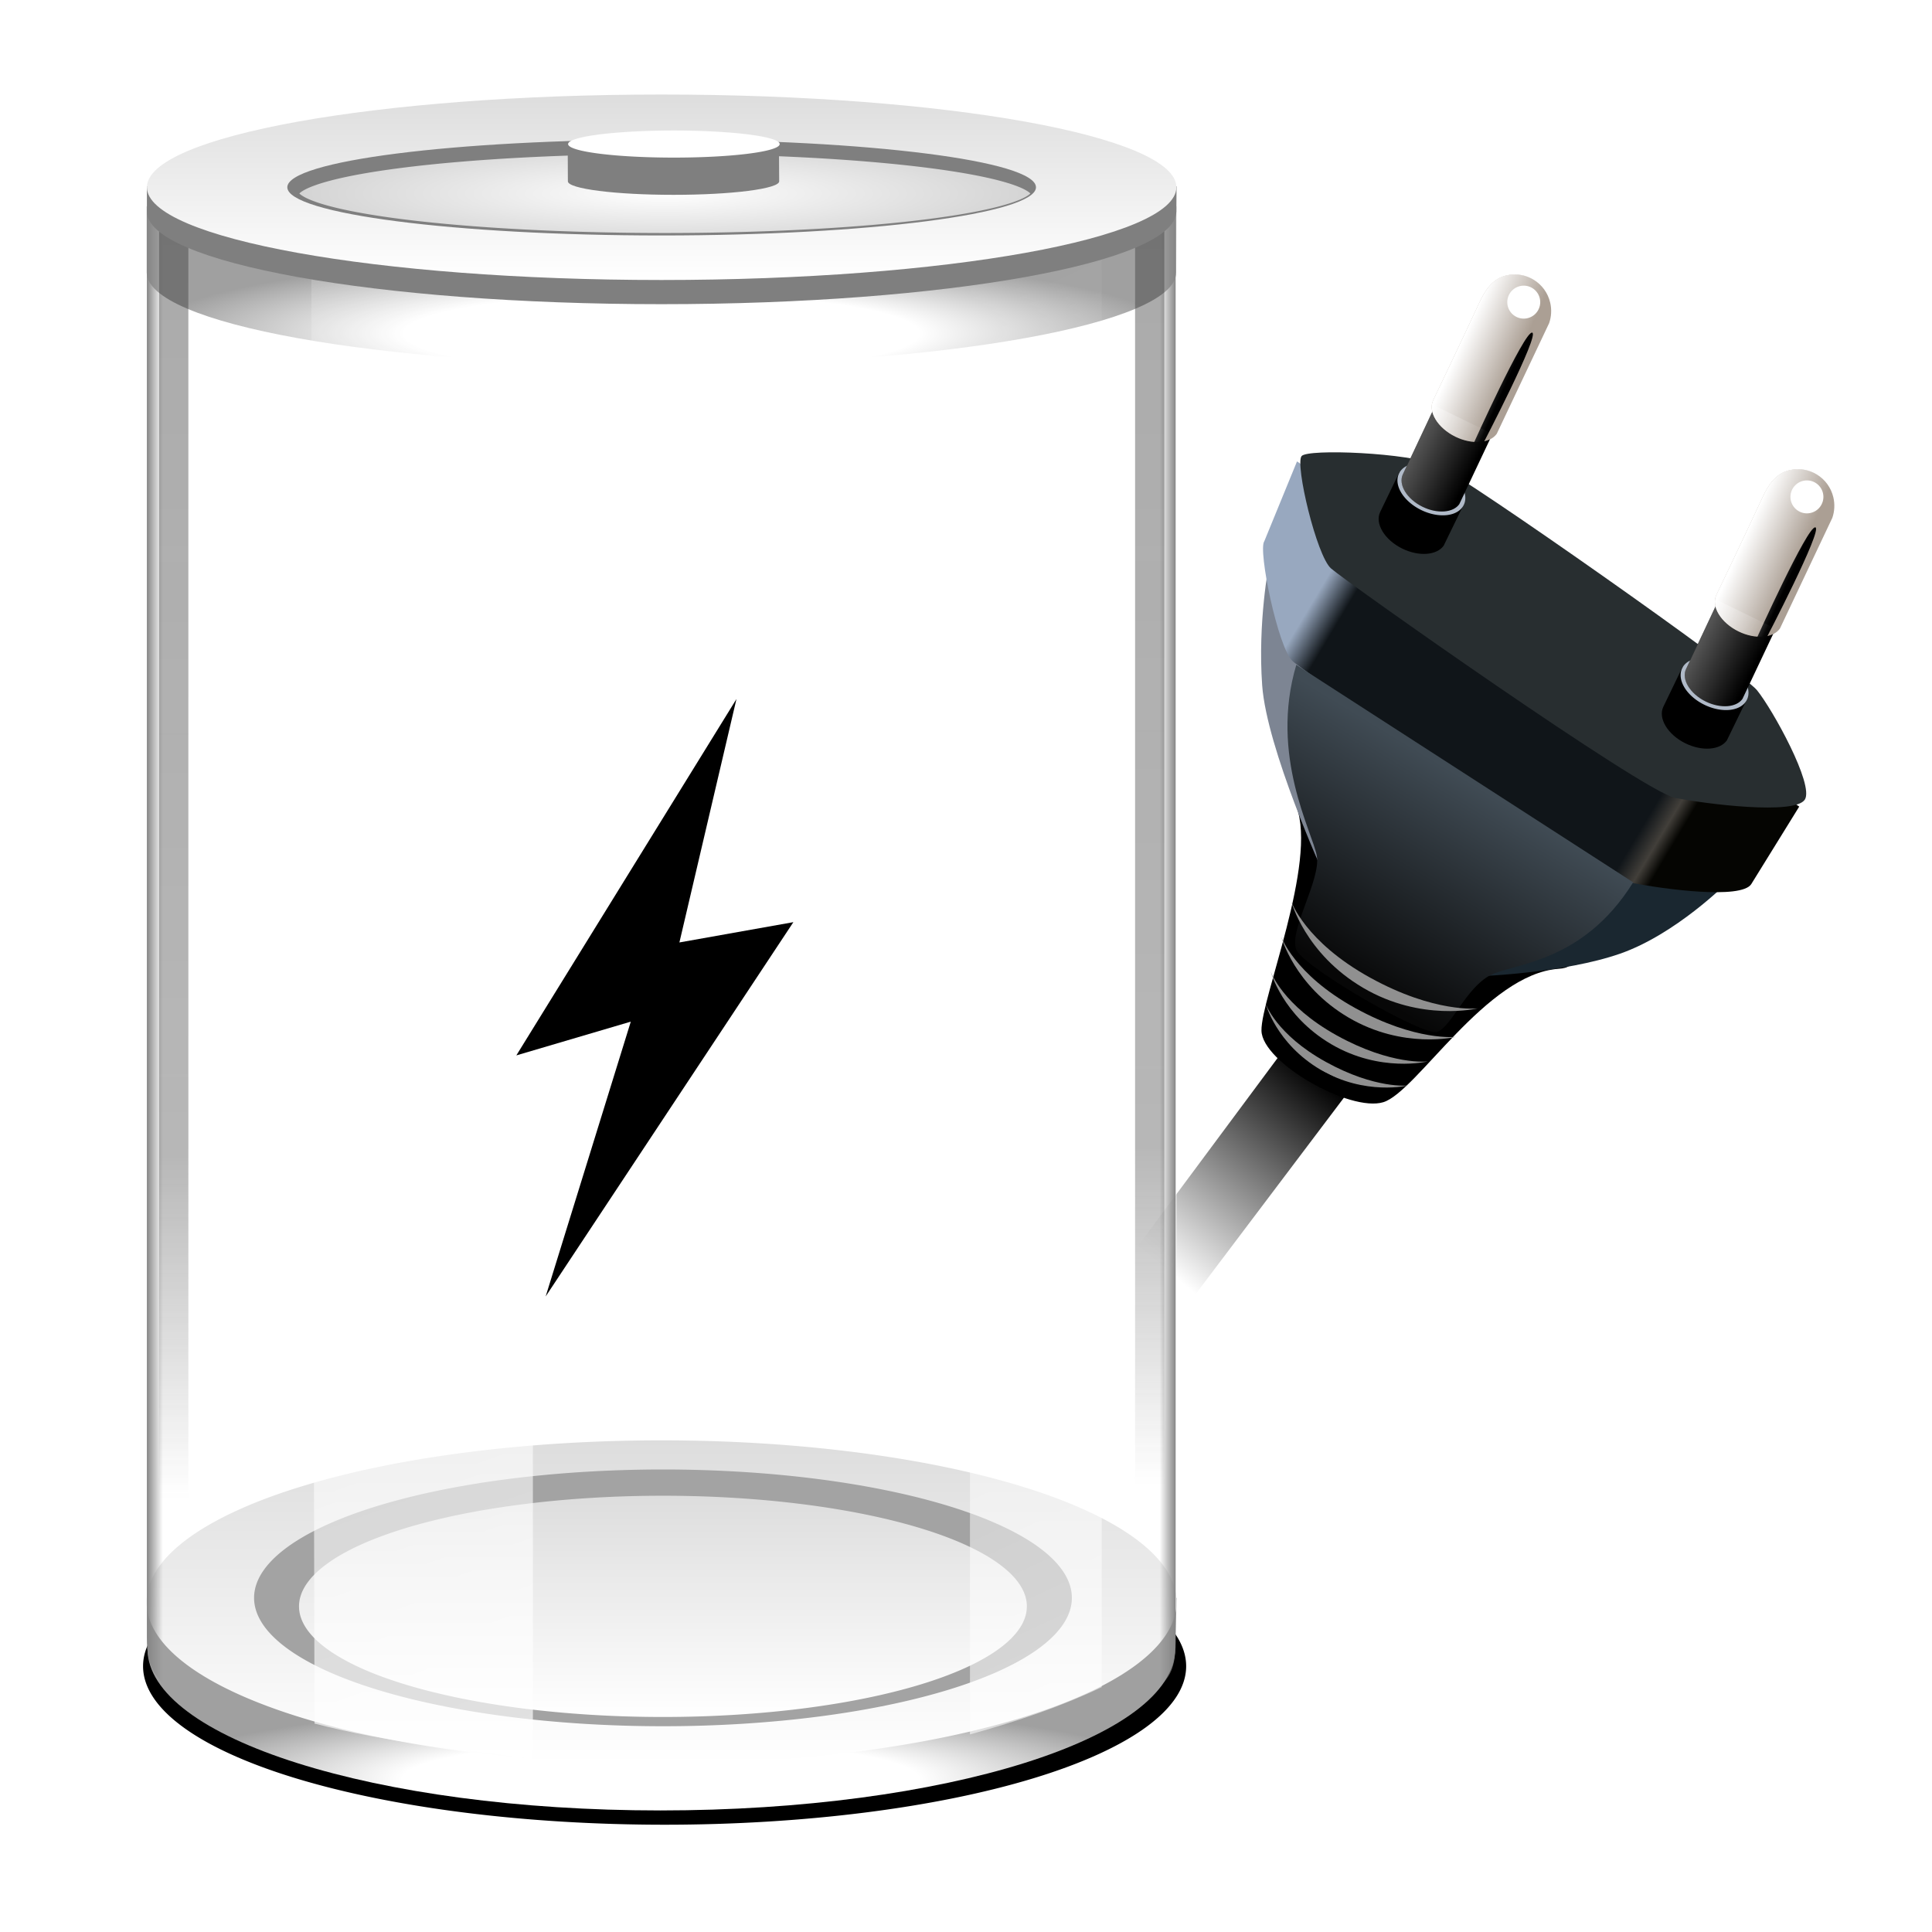 <?xml version="1.0" encoding="UTF-8" standalone="no"?>
<!-- Created with Inkscape (http://www.inkscape.org/) -->
<svg
   xmlns:dc="http://purl.org/dc/elements/1.1/"
   xmlns:cc="http://creativecommons.org/ns#"
   xmlns:rdf="http://www.w3.org/1999/02/22-rdf-syntax-ns#"
   xmlns:svg="http://www.w3.org/2000/svg"
   xmlns="http://www.w3.org/2000/svg"
   xmlns:xlink="http://www.w3.org/1999/xlink"
   xmlns:sodipodi="http://sodipodi.sourceforge.net/DTD/sodipodi-0.dtd"
   xmlns:inkscape="http://www.inkscape.org/namespaces/inkscape"
   width="128"
   height="128"
   id="svg3883"
   sodipodi:version="0.32"
   inkscape:version="0.46"
   version="1.0"
   sodipodi:docname="sector_new.svg"
   inkscape:output_extension="org.inkscape.output.svg.inkscape">
  <defs
     id="defs3885">
    <linearGradient
       inkscape:collect="always"
       xlink:href="#linearGradient3205"
       id="linearGradient11227"
       gradientUnits="userSpaceOnUse"
       gradientTransform="matrix(1.111,0,0,1.111,-14.282,-31.775)"
       x1="21.621"
       y1="34.246"
       x2="21.621"
       y2="45.308" />
    <linearGradient
       id="linearGradient3305">
      <stop
         style="stop-color:#ffffff;stop-opacity:1;"
         offset="0"
         id="stop3307" />
      <stop
         style="stop-color:#d2d2d2;stop-opacity:1;"
         offset="1"
         id="stop3309" />
    </linearGradient>
    <radialGradient
       r="22.821"
       fy="18.714"
       fx="63.214"
       cy="18.714"
       cx="63.214"
       gradientTransform="matrix(1,0,0,0.147,0,15.961)"
       gradientUnits="userSpaceOnUse"
       id="radialGradient3719"
       xlink:href="#linearGradient3305"
       inkscape:collect="always" />
    <linearGradient
       y2="96.866"
       x2="-39.645"
       y1="19.518"
       x1="-39.645"
       gradientTransform="matrix(0.697,0,0,1,46.589,0.82)"
       gradientUnits="userSpaceOnUse"
       id="linearGradient3703"
       xlink:href="#linearGradient3277"
       inkscape:collect="always" />
    <filter
       inkscape:collect="always"
       x="-0.916"
       width="2.832"
       y="-0.018"
       height="1.037"
       id="filter3347">
      <feGaussianBlur
         inkscape:collect="always"
         stdDeviation="0.667"
         id="feGaussianBlur3349" />
    </filter>
    <linearGradient
       id="linearGradient3277">
      <stop
         style="stop-color:#383838;stop-opacity:1;"
         offset="0"
         id="stop3279" />
      <stop
         id="stop3598"
         offset="0.733"
         style="stop-color:#383838;stop-opacity:0.85;" />
      <stop
         style="stop-color:#383838;stop-opacity:0;"
         offset="1"
         id="stop3281" />
    </linearGradient>
    <linearGradient
       y2="97.964"
       x2="-39.645"
       y1="19.518"
       x1="-39.645"
       gradientTransform="matrix(0.697,0,0,1,-11.622,0.567)"
       gradientUnits="userSpaceOnUse"
       id="linearGradient3707"
       xlink:href="#linearGradient3277"
       inkscape:collect="always" />
    <linearGradient
       inkscape:collect="always"
       id="linearGradient3203">
      <stop
         style="stop-color:#ffffff;stop-opacity:1;"
         offset="0"
         id="stop3205" />
      <stop
         style="stop-color:#ffffff;stop-opacity:0;"
         offset="1"
         id="stop3208" />
    </linearGradient>
    <linearGradient
       inkscape:collect="always"
       xlink:href="#linearGradient3203"
       id="linearGradient11234"
       gradientUnits="userSpaceOnUse"
       gradientTransform="matrix(1.111,0,0,1.111,55.139,-7.973)"
       x1="56.458"
       y1="156.917"
       x2="-3.929"
       y2="25.985" />
    <linearGradient
       inkscape:collect="always"
       id="linearGradient3195">
      <stop
         style="stop-color:#ffffff;stop-opacity:1;"
         offset="0"
         id="stop3197" />
      <stop
         style="stop-color:#ffffff;stop-opacity:0;"
         offset="1"
         id="stop3199" />
    </linearGradient>
    <linearGradient
       inkscape:collect="always"
       xlink:href="#linearGradient3195"
       id="linearGradient11237"
       gradientUnits="userSpaceOnUse"
       gradientTransform="matrix(1.111,0,0,1.111,55.139,-7.973)"
       x1="9.045"
       y1="158.826"
       x2="-47.5"
       y2="0.696" />
    <linearGradient
       inkscape:collect="always"
       xlink:href="#linearGradient3602"
       id="linearGradient11240"
       gradientUnits="userSpaceOnUse"
       gradientTransform="matrix(0.411,0,0,2.895,26.521,-49.326)"
       x1="-40.882"
       y1="38.848"
       x2="-38.277"
       y2="38.848" />
    <linearGradient
       inkscape:collect="always"
       id="linearGradient3602">
      <stop
         style="stop-color:#858585;stop-opacity:1;"
         offset="0"
         id="stop3604" />
      <stop
         style="stop-color:#858585;stop-opacity:0;"
         offset="1"
         id="stop3606" />
    </linearGradient>
    <linearGradient
       inkscape:collect="always"
       xlink:href="#linearGradient3602"
       id="linearGradient11243"
       gradientUnits="userSpaceOnUse"
       gradientTransform="matrix(-0.411,0,0,2.895,61.098,-49.054)"
       x1="-40.882"
       y1="38.848"
       x2="-38.277"
       y2="38.848" />
    <radialGradient
       inkscape:collect="always"
       xlink:href="#linearGradient3382"
       id="radialGradient11246"
       gradientUnits="userSpaceOnUse"
       gradientTransform="matrix(1.111,0,0,0.171,55.189,14.783)"
       cx="-10.228"
       cy="42.741"
       fx="-10.228"
       fy="42.741"
       r="30.709" />
    <filter
       inkscape:collect="always"
       x="-0.053"
       width="1.105"
       y="-0.167"
       height="1.335"
       id="filter3280">
      <feGaussianBlur
         inkscape:collect="always"
         stdDeviation="1.344"
         id="feGaussianBlur3282" />
    </filter>
    <linearGradient
       y2="28.357"
       x2="-40"
       y1="9.071"
       x1="-40"
       gradientUnits="userSpaceOnUse"
       id="linearGradient3978"
       xlink:href="#linearGradient3205"
       inkscape:collect="always" />
    <linearGradient
       id="linearGradient3205">
      <stop
         style="stop-color:#dddddd;stop-opacity:1;"
         offset="0"
         id="stop3207" />
      <stop
         style="stop-color:#ffffff;stop-opacity:1;"
         offset="1"
         id="stop3209" />
    </linearGradient>
    <linearGradient
       y2="28.357"
       x2="-40"
       y1="9.071"
       x1="-40"
       gradientUnits="userSpaceOnUse"
       id="linearGradient3701"
       xlink:href="#linearGradient3205"
       inkscape:collect="always" />
    <linearGradient
       id="linearGradient3382">
      <stop
         id="stop3384"
         offset="0"
         style="stop-color:#ffffff;stop-opacity:1;" />
      <stop
         style="stop-color:#ffffff;stop-opacity:1;"
         offset="0.5"
         id="stop3388" />
      <stop
         id="stop3386"
         offset="1"
         style="stop-color:#a0a0a0;stop-opacity:1;" />
    </linearGradient>
    <radialGradient
       inkscape:collect="always"
       xlink:href="#linearGradient3382"
       id="radialGradient11253"
       gradientUnits="userSpaceOnUse"
       gradientTransform="matrix(1.111,5.5926824e-8,0,0.164,55.238,96.457)"
       cx="-10.322"
       cy="130.628"
       fx="-10.322"
       fy="130.628"
       r="30.778" />
    <filter
       inkscape:collect="always"
       x="-0.155"
       width="1.31"
       y="-0.494"
       height="1.989"
       id="filter3580">
      <feGaussianBlur
         inkscape:collect="always"
         stdDeviation="3.972"
         id="feGaussianBlur3582" />
    </filter>
    <linearGradient
       id="linearGradient3265">
      <stop
         style="stop-color:#ffffff;stop-opacity:0.398;"
         offset="0"
         id="stop3267" />
      <stop
         style="stop-color:#ffffff;stop-opacity:0.744;"
         offset="1"
         id="stop3269" />
    </linearGradient>
    <radialGradient
       inkscape:collect="always"
       xlink:href="#linearGradient3265"
       id="radialGradient11257"
       gradientUnits="userSpaceOnUse"
       gradientTransform="matrix(-1.111,-2.5830902e-2,7.5369809e-2,-3.241,29.783,137.735)"
       cx="-10.179"
       cy="36.423"
       fx="-10.179"
       fy="36.423"
       r="30.714" />
    <linearGradient
       inkscape:collect="always"
       id="linearGradient6800">
      <stop
         style="stop-color:#000000;stop-opacity:1;"
         offset="0"
         id="stop6802" />
      <stop
         style="stop-color:#000000;stop-opacity:0;"
         offset="1"
         id="stop6804" />
    </linearGradient>
    <linearGradient
       inkscape:collect="always"
       xlink:href="#linearGradient6800"
       id="linearGradient6852"
       gradientUnits="userSpaceOnUse"
       x1="79.298"
       y1="85.089"
       x2="66.455"
       y2="100.786" />
    <linearGradient
       inkscape:collect="always"
       xlink:href="#linearGradient6111"
       id="linearGradient6850"
       gradientUnits="userSpaceOnUse"
       x1="96.338"
       y1="27.807"
       x2="99.562"
       y2="30.508" />
    <linearGradient
       inkscape:collect="always"
       xlink:href="#linearGradient6101"
       id="linearGradient6848"
       gradientUnits="userSpaceOnUse"
       x1="100.953"
       y1="21.463"
       x2="104.197"
       y2="23.934" />
    <linearGradient
       inkscape:collect="always"
       id="linearGradient6111">
      <stop
         style="stop-color:#ffffff;stop-opacity:1;"
         offset="0"
         id="stop6113" />
      <stop
         style="stop-color:#ffffff;stop-opacity:0;"
         offset="1"
         id="stop6115" />
    </linearGradient>
    <linearGradient
       inkscape:collect="always"
       xlink:href="#linearGradient6111"
       id="linearGradient6846"
       gradientUnits="userSpaceOnUse"
       x1="96.338"
       y1="27.807"
       x2="99.562"
       y2="30.508" />
    <linearGradient
       inkscape:collect="always"
       id="linearGradient6101">
      <stop
         style="stop-color:#ffffff;stop-opacity:1;"
         offset="0"
         id="stop6103" />
      <stop
         style="stop-color:#ffffff;stop-opacity:0;"
         offset="1"
         id="stop6105" />
    </linearGradient>
    <linearGradient
       inkscape:collect="always"
       xlink:href="#linearGradient6101"
       id="linearGradient6844"
       gradientUnits="userSpaceOnUse"
       x1="100.953"
       y1="21.463"
       x2="104.197"
       y2="23.934" />
    <filter
       inkscape:collect="always"
       id="filter6095">
      <feGaussianBlur
         inkscape:collect="always"
         stdDeviation="0.155"
         id="feGaussianBlur6097" />
    </filter>
    <filter
       inkscape:collect="always"
       x="-0.357"
       width="1.714"
       y="-0.357"
       height="1.714"
       id="filter5971">
      <feGaussianBlur
         inkscape:collect="always"
         stdDeviation="0.227"
         id="feGaussianBlur5973" />
    </filter>
    <linearGradient
       id="linearGradient6580">
      <stop
         style="stop-color:#070707;stop-opacity:1;"
         offset="0"
         id="stop6582" />
      <stop
         style="stop-color:#404b54;stop-opacity:1;"
         offset="1"
         id="stop6584" />
    </linearGradient>
    <linearGradient
       inkscape:collect="always"
       xlink:href="#linearGradient6580"
       id="linearGradient6842"
       gradientUnits="userSpaceOnUse"
       x1="76.454"
       y1="59.813"
       x2="88.073"
       y2="47.989" />
    <linearGradient
       id="linearGradient5691">
      <stop
         style="stop-color:#98a8bf;stop-opacity:1;"
         offset="0"
         id="stop5693" />
      <stop
         id="stop5705"
         offset="0.12"
         style="stop-color:#98a8bf;stop-opacity:1;" />
      <stop
         id="stop5701"
         offset="0.176"
         style="stop-color:#101519;stop-opacity:1;" />
      <stop
         style="stop-color:#101519;stop-opacity:1;"
         offset="0.75"
         id="stop5703" />
      <stop
         id="stop5709"
         offset="0.806"
         style="stop-color:#101519;stop-opacity:1;" />
      <stop
         id="stop5707"
         offset="0.842"
         style="stop-color:#423f3a;stop-opacity:1;" />
      <stop
         style="stop-color:#050502;stop-opacity:1;"
         offset="0.868"
         id="stop5711" />
      <stop
         style="stop-color:#050502;stop-opacity:1;"
         offset="1"
         id="stop5695" />
    </linearGradient>
    <linearGradient
       inkscape:collect="always"
       xlink:href="#linearGradient5691"
       id="linearGradient6840"
       gradientUnits="userSpaceOnUse"
       gradientTransform="translate(-14.168,14.371)"
       x1="95.293"
       y1="12.722"
       x2="124.967"
       y2="41.465" />
    <inkscape:perspective
       sodipodi:type="inkscape:persp3d"
       inkscape:vp_x="0 : 526.18109 : 1"
       inkscape:vp_y="0 : 1000 : 0"
       inkscape:vp_z="744.09448 : 526.18109 : 1"
       inkscape:persp3d-origin="372.04724 : 350.78739 : 1"
       id="perspective3891" />
  </defs>
  <sodipodi:namedview
     id="base"
     pagecolor="#ffffff"
     bordercolor="#666666"
     borderopacity="1.0"
     inkscape:pageopacity="0.0"
     inkscape:pageshadow="2"
     inkscape:zoom="0.35"
     inkscape:cx="375"
     inkscape:cy="520"
     inkscape:document-units="px"
     inkscape:current-layer="layer1"
     showgrid="false"
     inkscape:window-width="1015"
     inkscape:window-height="716"
     inkscape:window-x="649"
     inkscape:window-y="308" />
  <g
     inkscape:label="Calque 1"
     inkscape:groupmode="layer"
     id="layer1">
    <g
       id="g3831"
       transform="translate(3.329271e-4,3.7738812e-4)">
      <g
         transform="matrix(0.812,0,0,0.812,23.069,2.127)"
         id="g6808">
        <path
           style="fill:#000000;fill-opacity:1;fill-rule:evenodd;stroke:none;stroke-width:1px;stroke-linecap:butt;stroke-linejoin:miter;stroke-opacity:1"
           d="M 77.361,63.176 C 79.094,67.762 74.458,78.877 74.515,81.476 C 74.571,84.075 81.741,88.142 84.458,87.31 C 87.176,86.478 92.854,76.833 98.766,76.426 C 105.293,75.976 77.463,62.87 77.361,63.176 z"
           id="path6664"
           sodipodi:nodetypes="czzsc" />
        <g
           id="g6593"
           transform="matrix(1.116,-0.263,0.263,1.116,-20.959,29.793)">
          <path
             sodipodi:nodetypes="csccc"
             id="path6591"
             d="M 77.565,53.091 C 77.565,53.091 75.676,43.532 76.396,39.063 C 77.117,34.595 78.847,30.775 78.847,30.775 L 81.586,40.721 L 77.565,53.091 z"
             style="fill:#7d8593;fill-opacity:1;fill-rule:evenodd;stroke:none;stroke-width:1px;stroke-linecap:butt;stroke-linejoin:miter;stroke-opacity:1" />
          <path
             id="path6589"
             d="M 86.775,62.775 C 86.775,62.775 92.613,63.928 96.793,63.495 C 100.973,63.063 105.369,60.324 105.369,60.324 L 96.577,56.577 L 86.775,62.775 z"
             style="fill:#1a2730;fill-opacity:1;fill-rule:evenodd;stroke:none;stroke-width:1px;stroke-linecap:butt;stroke-linejoin:miter;stroke-opacity:1" />
          <path
             sodipodi:nodetypes="cczzcz"
             id="path5679"
             d="M 111.615,56.23 L 107.028,60.816 C 106.086,61.734 100.836,59.721 98.772,58.778 C 96.668,57.817 79.722,39.054 78.897,37.883 C 78.107,36.762 78.298,29.602 78.897,29.117 L 82.464,24.123"
             style="fill:url(#linearGradient6840);fill-opacity:1;fill-rule:evenodd;stroke:none;stroke-width:1px;stroke-linecap:butt;stroke-linejoin:miter;stroke-opacity:1" />
          <path
             sodipodi:nodetypes="czzzzzz"
             id="path5672"
             d="M 82.865,23.832 C 83.4,23.399 90.408,25.361 92.14,26.686 C 93.938,28.061 109.875,46.001 110.589,47.479 C 111.362,49.08 113.011,54.968 112.118,55.837 C 111.175,56.754 105.212,54.537 103.148,53.595 C 101.044,52.633 83.894,33.259 83.069,32.088 C 82.279,30.967 82.267,24.317 82.865,23.832 z"
             style="fill:#282e30;fill-opacity:1;fill-rule:evenodd;stroke:none;stroke-width:1px;stroke-linecap:butt;stroke-linejoin:miter;stroke-opacity:1" />
          <path
             sodipodi:nodetypes="czzzzz"
             id="path5676"
             d="M 98.877,58.766 C 94.031,63.582 89.238,62.404 87.452,62.87 C 85.57,63.36 83.922,65.807 82.865,65.927 C 81.859,66.042 74.799,59.402 74.456,57.977 C 74.125,56.601 77.306,53.498 77.396,51.769 C 77.486,50.046 75.742,44.04 79.094,38.204"
             style="fill:url(#linearGradient6842);fill-opacity:1;fill-rule:evenodd;stroke:none;stroke-width:1px;stroke-linecap:butt;stroke-linejoin:miter;stroke-opacity:1" />
          <g
             transform="translate(-4.689,-3.465)"
             id="g6119">
            <path
               style="opacity:1;fill:#000000;fill-opacity:1;stroke:none;stroke-width:5;stroke-linecap:round;stroke-linejoin:round;stroke-miterlimit:4;stroke-dasharray:none;stroke-dashoffset:0;stroke-opacity:1"
               d="M 94.077,29.996 L 92.09,32.446 C 91.514,33.151 91.932,34.458 93.028,35.352 C 94.051,36.187 95.304,36.373 95.934,35.821 L 98.044,33.236 L 94.077,29.996 z"
               id="path5726"
               sodipodi:nodetypes="ccsccc" />
            <path
               sodipodi:type="arc"
               style="opacity:1;fill:#b0bac8;fill-opacity:1;stroke:none;stroke-width:5;stroke-linecap:round;stroke-linejoin:round;stroke-miterlimit:4;stroke-dasharray:none;stroke-dashoffset:0;stroke-opacity:1"
               id="path5724"
               sodipodi:cx="91.528923"
               sodipodi:cy="28.21513"
               sodipodi:rx="2.4462073"
               sodipodi:ry="1.5743691"
               d="M 93.975,28.215 A 2.446,1.574 0 1 1 89.083,28.215 A 2.446,1.574 0 1 1 93.975,28.215 z"
               transform="matrix(0.812,0.662,-0.662,0.812,40.363,-51.795)" />
            <path
               style="opacity:1;fill:#000000;fill-opacity:1;stroke:none;stroke-width:5;stroke-linecap:round;stroke-linejoin:round;stroke-miterlimit:4;stroke-dasharray:none;stroke-dashoffset:0;stroke-opacity:1"
               d="M 97.624,25.991 L 94.279,30.205 C 93.768,30.832 94.139,31.992 95.112,32.786 C 96.021,33.528 97.133,33.693 97.693,33.202 L 101.147,28.869 L 97.624,25.991 z"
               id="path5736"
               sodipodi:nodetypes="ccsccc" />
            <path
               style="opacity:1;fill:#ab9f94;fill-opacity:1;stroke:none;stroke-width:5;stroke-linecap:round;stroke-linejoin:round;stroke-miterlimit:4;stroke-dasharray:none;stroke-dashoffset:0;stroke-opacity:1"
               d="M 104.688,18.125 C 103.691,18.125 102.976,18.803 102.406,19.531 C 100.835,21.538 97.594,25.562 97.594,25.562 C 97.018,26.268 97.435,27.574 98.531,28.469 C 99.554,29.304 100.808,29.49 101.438,28.938 L 106.875,22.125 C 107.131,21.722 107.281,21.231 107.281,20.719 C 107.281,19.284 106.122,18.125 104.688,18.125 z"
               id="path5740"
               sodipodi:nodetypes="cscsccsc" />
            <path
               sodipodi:type="arc"
               style="opacity:1;fill:#ffffff;fill-opacity:1;stroke:none;stroke-width:5;stroke-linecap:round;stroke-linejoin:round;stroke-miterlimit:4;stroke-dasharray:none;stroke-dashoffset:0;stroke-opacity:1;filter:url(#filter5971)"
               id="path5745"
               sodipodi:cx="105.49269"
               sodipodi:cy="20.264956"
               sodipodi:rx="0.76443976"
               sodipodi:ry="0.76443976"
               d="M 106.257,20.265 A 0.764,0.764 0 1 1 104.728,20.265 A 0.764,0.764 0 1 1 106.257,20.265 z"
               transform="matrix(1.533,0,0,1.533,-56.263,-10.808)" />
            <path
               style="fill:#000000;fill-opacity:1;fill-rule:evenodd;stroke:none;stroke-width:1px;stroke-linecap:butt;stroke-linejoin:miter;stroke-opacity:1;filter:url(#filter6095)"
               d="M 100.294,29.438 C 100.294,29.438 106.053,22.762 105.544,22.507 C 105.034,22.252 99.632,29.285 99.632,29.285 L 100.294,29.438 z"
               id="path5977" />
            <path
               style="opacity:1;fill:url(#linearGradient6844);fill-opacity:1;stroke:none;stroke-width:5;stroke-linecap:round;stroke-linejoin:round;stroke-miterlimit:4;stroke-dasharray:none;stroke-dashoffset:0;stroke-opacity:1"
               d="M 104.687,18.116 C 103.691,18.116 102.976,18.794 102.406,19.522 C 100.835,21.529 97.593,25.553 97.593,25.553 C 97.017,26.259 97.435,27.565 98.531,28.46 C 99.554,29.295 100.807,29.481 101.437,28.928 L 106.874,22.116 C 107.131,21.713 107.281,21.222 107.281,20.71 C 107.281,19.275 106.121,18.116 104.687,18.116 z"
               id="path6099"
               sodipodi:nodetypes="cscsccsc" />
            <path
               style="opacity:0.327;fill:url(#linearGradient6846);fill-opacity:1;stroke:none;stroke-width:5;stroke-linecap:round;stroke-linejoin:round;stroke-miterlimit:4;stroke-dasharray:none;stroke-dashoffset:0;stroke-opacity:1"
               d="M 97.619,25.998 L 94.275,30.213 C 93.763,30.839 94.134,31.999 95.107,32.794 C 96.016,33.535 97.129,33.701 97.688,33.21 L 101.142,28.876 L 97.619,25.998 z"
               id="path6109"
               sodipodi:nodetypes="ccsccc" />
          </g>
          <g
             transform="translate(11.746,14.646)"
             id="g6129">
            <path
               style="opacity:1;fill:#000000;fill-opacity:1;stroke:none;stroke-width:5;stroke-linecap:round;stroke-linejoin:round;stroke-miterlimit:4;stroke-dasharray:none;stroke-dashoffset:0;stroke-opacity:1"
               d="M 94.077,29.996 L 92.09,32.446 C 91.514,33.151 91.932,34.458 93.028,35.352 C 94.051,36.187 95.304,36.373 95.934,35.821 L 98.044,33.236 L 94.077,29.996 z"
               id="path6131"
               sodipodi:nodetypes="ccsccc" />
            <path
               sodipodi:type="arc"
               style="opacity:1;fill:#b0bac8;fill-opacity:1;stroke:none;stroke-width:5;stroke-linecap:round;stroke-linejoin:round;stroke-miterlimit:4;stroke-dasharray:none;stroke-dashoffset:0;stroke-opacity:1"
               id="path6133"
               sodipodi:cx="91.528923"
               sodipodi:cy="28.21513"
               sodipodi:rx="2.4462073"
               sodipodi:ry="1.5743691"
               d="M 93.975,28.215 A 2.446,1.574 0 1 1 89.083,28.215 A 2.446,1.574 0 1 1 93.975,28.215 z"
               transform="matrix(0.812,0.662,-0.662,0.812,40.363,-51.795)" />
            <path
               style="opacity:1;fill:#000000;fill-opacity:1;stroke:none;stroke-width:5;stroke-linecap:round;stroke-linejoin:round;stroke-miterlimit:4;stroke-dasharray:none;stroke-dashoffset:0;stroke-opacity:1"
               d="M 97.624,25.991 L 94.279,30.205 C 93.768,30.832 94.139,31.992 95.112,32.786 C 96.021,33.528 97.133,33.693 97.693,33.202 L 101.147,28.869 L 97.624,25.991 z"
               id="path6135"
               sodipodi:nodetypes="ccsccc" />
            <path
               style="opacity:1;fill:#ab9f94;fill-opacity:1;stroke:none;stroke-width:5;stroke-linecap:round;stroke-linejoin:round;stroke-miterlimit:4;stroke-dasharray:none;stroke-dashoffset:0;stroke-opacity:1"
               d="M 104.688,18.125 C 103.691,18.125 102.976,18.803 102.406,19.531 C 100.835,21.538 97.594,25.562 97.594,25.562 C 97.018,26.268 97.435,27.574 98.531,28.469 C 99.554,29.304 100.808,29.49 101.438,28.938 L 106.875,22.125 C 107.131,21.722 107.281,21.231 107.281,20.719 C 107.281,19.284 106.122,18.125 104.688,18.125 z"
               id="path6137"
               sodipodi:nodetypes="cscsccsc" />
            <path
               sodipodi:type="arc"
               style="opacity:1;fill:#ffffff;fill-opacity:1;stroke:none;stroke-width:5;stroke-linecap:round;stroke-linejoin:round;stroke-miterlimit:4;stroke-dasharray:none;stroke-dashoffset:0;stroke-opacity:1;filter:url(#filter5971)"
               id="path6139"
               sodipodi:cx="105.49269"
               sodipodi:cy="20.264956"
               sodipodi:rx="0.76443976"
               sodipodi:ry="0.76443976"
               d="M 106.257,20.265 A 0.764,0.764 0 1 1 104.728,20.265 A 0.764,0.764 0 1 1 106.257,20.265 z"
               transform="matrix(1.533,0,0,1.533,-56.263,-10.808)" />
            <path
               style="fill:#000000;fill-opacity:1;fill-rule:evenodd;stroke:none;stroke-width:1px;stroke-linecap:butt;stroke-linejoin:miter;stroke-opacity:1;filter:url(#filter6095)"
               d="M 100.294,29.438 C 100.294,29.438 106.053,22.762 105.544,22.507 C 105.034,22.252 99.632,29.285 99.632,29.285 L 100.294,29.438 z"
               id="path6141" />
            <path
               style="opacity:1;fill:url(#linearGradient6848);fill-opacity:1;stroke:none;stroke-width:5;stroke-linecap:round;stroke-linejoin:round;stroke-miterlimit:4;stroke-dasharray:none;stroke-dashoffset:0;stroke-opacity:1"
               d="M 104.687,18.116 C 103.691,18.116 102.976,18.794 102.406,19.522 C 100.835,21.529 97.593,25.553 97.593,25.553 C 97.017,26.259 97.435,27.565 98.531,28.46 C 99.554,29.295 100.807,29.481 101.437,28.928 L 106.874,22.116 C 107.131,21.713 107.281,21.222 107.281,20.71 C 107.281,19.275 106.121,18.116 104.687,18.116 z"
               id="path6143"
               sodipodi:nodetypes="cscsccsc" />
            <path
               style="opacity:0.327;fill:url(#linearGradient6850);fill-opacity:1;stroke:none;stroke-width:5;stroke-linecap:round;stroke-linejoin:round;stroke-miterlimit:4;stroke-dasharray:none;stroke-dashoffset:0;stroke-opacity:1"
               d="M 97.619,25.998 L 94.275,30.213 C 93.763,30.839 94.134,31.999 95.107,32.794 C 96.016,33.535 97.129,33.701 97.688,33.21 L 101.142,28.876 L 97.619,25.998 z"
               id="path6145"
               sodipodi:nodetypes="ccsccc" />
          </g>
        </g>
        <path
           style="opacity:1;fill:#909090;fill-opacity:1;fill-rule:evenodd;stroke:none;stroke-width:1px;stroke-linecap:butt;stroke-linejoin:miter;stroke-opacity:1"
           d="M 75.265,76.637 C 75.265,76.637 76.206,79.4 80.675,81.87 C 85.143,84.339 88.083,83.986 88.083,83.986 C 88.083,83.986 84.202,84.927 80.204,82.575 C 76.206,80.223 75.265,76.637 75.265,76.637 z"
           id="path6666"
           sodipodi:nodetypes="cscsc" />
        <path
           style="opacity:1;fill:#909090;fill-opacity:1;fill-rule:evenodd;stroke:none;stroke-width:1px;stroke-linecap:butt;stroke-linejoin:miter;stroke-opacity:1"
           d="M 76.946,70.929 C 76.946,70.929 78.063,74.21 83.369,77.142 C 88.674,80.073 92.164,79.655 92.164,79.655 C 92.164,79.655 87.557,80.771 82.81,77.979 C 78.063,75.187 76.946,70.929 76.946,70.929 z"
           id="path6792"
           sodipodi:nodetypes="cscsc" />
        <path
           style="opacity:1;fill:#909090;fill-opacity:1;fill-rule:evenodd;stroke:none;stroke-width:1px;stroke-linecap:butt;stroke-linejoin:miter;stroke-opacity:1"
           d="M 76.123,73.792 C 76.123,73.792 77.171,76.87 82.148,79.621 C 87.126,82.372 90.4,81.979 90.4,81.979 C 90.4,81.979 86.078,83.027 81.624,80.407 C 77.171,77.787 76.123,73.792 76.123,73.792 z"
           id="path6794"
           sodipodi:nodetypes="cscsc" />
        <path
           style="opacity:1;fill:#909090;fill-opacity:1;fill-rule:evenodd;stroke:none;stroke-width:1px;stroke-linecap:butt;stroke-linejoin:miter;stroke-opacity:1"
           d="M 74.854,79.271 C 74.854,79.271 75.708,81.781 79.767,84.023 C 83.825,86.266 86.496,85.946 86.496,85.946 C 86.496,85.946 82.971,86.8 79.34,84.664 C 75.708,82.528 74.854,79.271 74.854,79.271 z"
           id="path6796"
           sodipodi:nodetypes="cscsc" />
        <path
           style="fill:url(#linearGradient6852);fill-opacity:1;fill-rule:evenodd;stroke:none;stroke-width:1px;stroke-linecap:butt;stroke-linejoin:miter;stroke-opacity:1"
           d="M 76.24,83.153 L 60.34,104.557 L 65.64,107.615 L 81.948,86.007 L 76.24,83.153 z"
           id="path6798"
           sodipodi:nodetypes="ccccc" />
      </g>
      <rect
         y="12.813"
         x="9.718"
         height="94.015"
         width="68.23"
         id="rect11185"
         style="fill:url(#radialGradient11257);fill-opacity:1;stroke:none;stroke-width:0.6;stroke-linecap:round;stroke-linejoin:miter;stroke-miterlimit:4;stroke-dasharray:none;stroke-dashoffset:0;stroke-opacity:1" />
      <path
         transform="matrix(1.125,0,0,1.089,54.478,90.011)"
         d="M 21.429,18.714 A 30.714,9.643 0 1 1 -40,18.714 A 30.714,9.643 0 1 1 21.429,18.714 z"
         sodipodi:ry="9.6428576"
         sodipodi:rx="30.714285"
         sodipodi:cy="18.714285"
         sodipodi:cx="-9.2857141"
         id="path11187"
         style="fill:#000000;fill-opacity:1;stroke:none;stroke-width:0.6;stroke-linecap:round;stroke-linejoin:miter;stroke-miterlimit:4;stroke-dasharray:none;stroke-dashoffset:0;stroke-opacity:1;filter:url(#filter3580)"
         sodipodi:type="arc" />
      <path
         sodipodi:nodetypes="cscccc"
         id="path11189"
         d="M 77.853,109.235 C 77.853,115.148 62.569,119.946 43.738,119.946 C 24.906,119.946 9.771,115.148 9.771,109.235 L 9.735,105.729 L 77.959,105.869 L 77.853,109.235 z"
         style="fill:url(#radialGradient11253);fill-opacity:1;stroke:none;stroke-width:0.6;stroke-linecap:round;stroke-linejoin:miter;stroke-miterlimit:4;stroke-dashoffset:0;stroke-opacity:1" />
      <path
         transform="matrix(1.111,0,0,1.111,54.147,85.348)"
         d="M 21.429,18.714 A 30.714,9.643 0 1 1 -40,18.714 A 30.714,9.643 0 1 1 21.429,18.714 z"
         sodipodi:ry="9.6428576"
         sodipodi:rx="30.714285"
         sodipodi:cy="18.714285"
         sodipodi:cx="-9.2857141"
         id="path11191"
         style="fill:url(#linearGradient3701);fill-opacity:1;stroke:none;stroke-width:0.6;stroke-linecap:round;stroke-linejoin:miter;stroke-miterlimit:4;stroke-dasharray:none;stroke-dashoffset:0;stroke-opacity:1"
         sodipodi:type="arc" />
      <path
         transform="matrix(0.882,0,0,0.882,52.113,89.356)"
         d="M 21.429,18.714 A 30.714,9.643 0 1 1 -40,18.714 A 30.714,9.643 0 1 1 21.429,18.714 z"
         sodipodi:ry="9.6428576"
         sodipodi:rx="30.714285"
         sodipodi:cy="18.714285"
         sodipodi:cx="-9.2857141"
         id="path11193"
         style="fill:#a3a3a3;fill-opacity:1;stroke:none;stroke-width:0.6;stroke-linecap:round;stroke-linejoin:miter;stroke-miterlimit:4;stroke-dasharray:none;stroke-dashoffset:0;stroke-opacity:1"
         sodipodi:type="arc" />
      <path
         transform="matrix(0.785,0,0,0.76,51.21,92.202)"
         d="M 21.429,18.714 A 30.714,9.643 0 1 1 -40,18.714 A 30.714,9.643 0 1 1 21.429,18.714 z"
         sodipodi:ry="9.6428576"
         sodipodi:rx="30.714285"
         sodipodi:cy="18.714285"
         sodipodi:cx="-9.2857141"
         id="path11195"
         style="fill:url(#linearGradient3978);fill-opacity:1;stroke:none;stroke-width:0.6;stroke-linecap:round;stroke-linejoin:miter;stroke-miterlimit:4;stroke-dasharray:none;stroke-dashoffset:0;stroke-opacity:1;filter:url(#filter3280)"
         sodipodi:type="arc" />
      <path
         sodipodi:nodetypes="cccccc"
         id="path11198"
         d="M 43.805,24.199 C 24.973,24.199 9.719,21.449 9.719,18.055 L 9.719,13.672 L 77.937,13.672 L 77.925,18.055 C 77.925,21.449 62.636,24.199 43.805,24.199 z"
         style="fill:url(#radialGradient11246);fill-opacity:1;stroke:none;stroke-width:0.5;stroke-linecap:round;stroke-linejoin:miter;stroke-miterlimit:4;stroke-dashoffset:0;stroke-opacity:1" />
      <path
         sodipodi:nodetypes="ccccc"
         id="path11200"
         d="M 77.888,14.176 L 76.819,14.176 L 76.819,111.813 C 77.2,111.305 77.895,110.904 77.888,108.765 L 77.888,14.176 z"
         style="fill:url(#linearGradient11243);fill-opacity:1;stroke:none;stroke-width:0.6;stroke-linecap:round;stroke-linejoin:miter;stroke-miterlimit:4;stroke-dashoffset:0;stroke-opacity:1" />
      <path
         sodipodi:nodetypes="ccccc"
         id="path11202"
         d="M 9.73,13.83 L 10.8,13.83 L 10.8,111.541 C 10.419,111.033 9.723,110.632 9.73,108.493 L 9.73,13.83 z"
         style="fill:url(#linearGradient11240);fill-opacity:1;stroke:none;stroke-width:0.6;stroke-linecap:round;stroke-linejoin:miter;stroke-miterlimit:4;stroke-dashoffset:0;stroke-opacity:1" />
      <path
         sodipodi:nodetypes="ccccc"
         id="path11204"
         d="M 20.627,17.573 L 20.837,114.191 C 25.729,115.46 30.5,115.885 35.305,116.547 L 35.305,18.367 L 20.627,17.573 z"
         style="fill:url(#linearGradient11237);fill-opacity:1;fill-rule:evenodd;stroke:none;stroke-width:1px;stroke-linecap:butt;stroke-linejoin:miter;stroke-opacity:1" />
      <path
         sodipodi:nodetypes="ccccc"
         id="path11206"
         d="M 64.263,18.367 L 64.263,114.908 C 67.43,114.037 70.384,113.024 72.99,111.778 L 72.99,15.987 L 64.263,18.367 z"
         style="fill:url(#linearGradient11234);fill-opacity:1;fill-rule:evenodd;stroke:none;stroke-width:1px;stroke-linecap:butt;stroke-linejoin:miter;stroke-opacity:1" />
      <path
         transform="matrix(1.111,0,0,1.083,55.139,-7.426)"
         sodipodi:nodetypes="ccccc"
         id="path11208"
         d="M -40.14,20.085 L -38.397,20.085 L -38.397,107.121 C -39.264,106.093 -40.198,105.152 -40.14,102.942 L -40.14,20.085 z"
         style="opacity:0.652;fill:url(#linearGradient3707);fill-opacity:1;stroke:none;stroke-width:0.6;stroke-linecap:round;stroke-linejoin:miter;stroke-miterlimit:4;stroke-dashoffset:0;stroke-opacity:1;filter:url(#filter3347)" />
      <path
         transform="matrix(-1.111,0,0,1.083,97.214,-7.426)"
         sodipodi:nodetypes="ccccc"
         id="path11210"
         d="M 18.07,20.337 L 19.813,20.337 L 19.813,107.373 C 18.946,106.346 18.012,105.404 18.07,103.195 L 18.07,20.337 z"
         style="opacity:0.652;fill:url(#linearGradient3703);fill-opacity:1;stroke:none;stroke-width:0.6;stroke-linecap:round;stroke-linejoin:miter;stroke-miterlimit:4;stroke-dashoffset:0;stroke-opacity:1;filter:url(#filter3347)" />
      <path
         sodipodi:nodetypes="cccccc"
         id="path11212"
         d="M 43.816,20.152 C 24.984,20.152 9.731,17.402 9.731,14.008 L 9.731,12.342 L 77.949,12.342 L 77.936,14.008 C 77.936,17.402 62.648,20.152 43.816,20.152 z"
         style="fill:#7f7f7f;fill-opacity:1;stroke:none;stroke-width:0.5;stroke-linecap:round;stroke-linejoin:miter;stroke-miterlimit:4;stroke-dashoffset:0;stroke-opacity:1" />
      <path
         transform="matrix(1.111,0,0,1.111,-26.182,-7.973)"
         d="M 85.536,18.714 A 22.321,2.857 0 1 1 40.893,18.714 A 22.321,2.857 0 1 1 85.536,18.714 z"
         sodipodi:ry="2.8571429"
         sodipodi:rx="22.321428"
         sodipodi:cy="18.714285"
         sodipodi:cx="63.214287"
         id="path11214"
         style="fill:url(#radialGradient3719);fill-opacity:1;stroke:#7f7f7f;stroke-width:1;stroke-linecap:round;stroke-linejoin:miter;stroke-miterlimit:4;stroke-dasharray:none;stroke-dashoffset:0;stroke-opacity:1"
         sodipodi:type="arc" />
      <path
         id="path11216"
         d="M 43.819,6.263 C 24.987,6.263 9.733,9.012 9.733,12.407 C 9.733,15.801 24.987,18.55 43.819,18.55 C 62.65,18.55 77.939,15.801 77.939,12.407 C 77.939,9.012 62.65,6.263 43.819,6.263 z M 43.819,9.248 C 57.504,9.248 68.636,10.655 68.636,12.407 C 68.636,14.158 57.504,15.6 43.819,15.6 C 30.133,15.6 19.035,14.158 19.035,12.407 C 19.035,10.655 30.133,9.248 43.819,9.248 z"
         style="fill:url(#linearGradient11227);fill-opacity:1;stroke:none;stroke-width:0.5;stroke-linecap:round;stroke-linejoin:miter;stroke-miterlimit:4;stroke-dasharray:none;stroke-dashoffset:0;stroke-opacity:1" />
      <path
         sodipodi:nodetypes="cscccc"
         id="path11218"
         d="M 51.623,12.012 C 51.623,12.506 48.487,12.908 44.623,12.908 C 40.759,12.908 37.623,12.506 37.623,12.012 L 37.613,9.574 L 51.605,9.626 L 51.623,12.012 z"
         style="fill:#7f7f7f;fill-opacity:1;stroke:none;stroke-width:0.6;stroke-linecap:round;stroke-linejoin:miter;stroke-miterlimit:4;stroke-dasharray:none;stroke-dashoffset:0;stroke-opacity:1" />
      <path
         transform="matrix(0.314,0,0,0.314,24.798,3.668)"
         d="M 85.536,18.714 A 22.321,2.857 0 1 1 40.893,18.714 A 22.321,2.857 0 1 1 85.536,18.714 z"
         sodipodi:ry="2.8571429"
         sodipodi:rx="22.321428"
         sodipodi:cy="18.714285"
         sodipodi:cx="63.214287"
         id="path11220"
         style="fill:#ffffff;fill-opacity:1;stroke:none;stroke-width:1.785;stroke-linecap:round;stroke-linejoin:miter;stroke-miterlimit:4;stroke-dasharray:none;stroke-dashoffset:0;stroke-opacity:1"
         sodipodi:type="arc" />
      <path
         style="fill:#000000;fill-opacity:1;fill-rule:evenodd;stroke:none;stroke-width:1px;stroke-linecap:butt;stroke-linejoin:miter;stroke-opacity:1"
         d="M 48.792,46.311 L 34.208,69.923 L 41.791,67.686 L 36.151,85.893 L 52.563,61.095 L 45.012,62.439 L 48.792,46.311 z"
         id="path5207"
         sodipodi:nodetypes="ccccccc" />
    </g>
  </g>
</svg>

